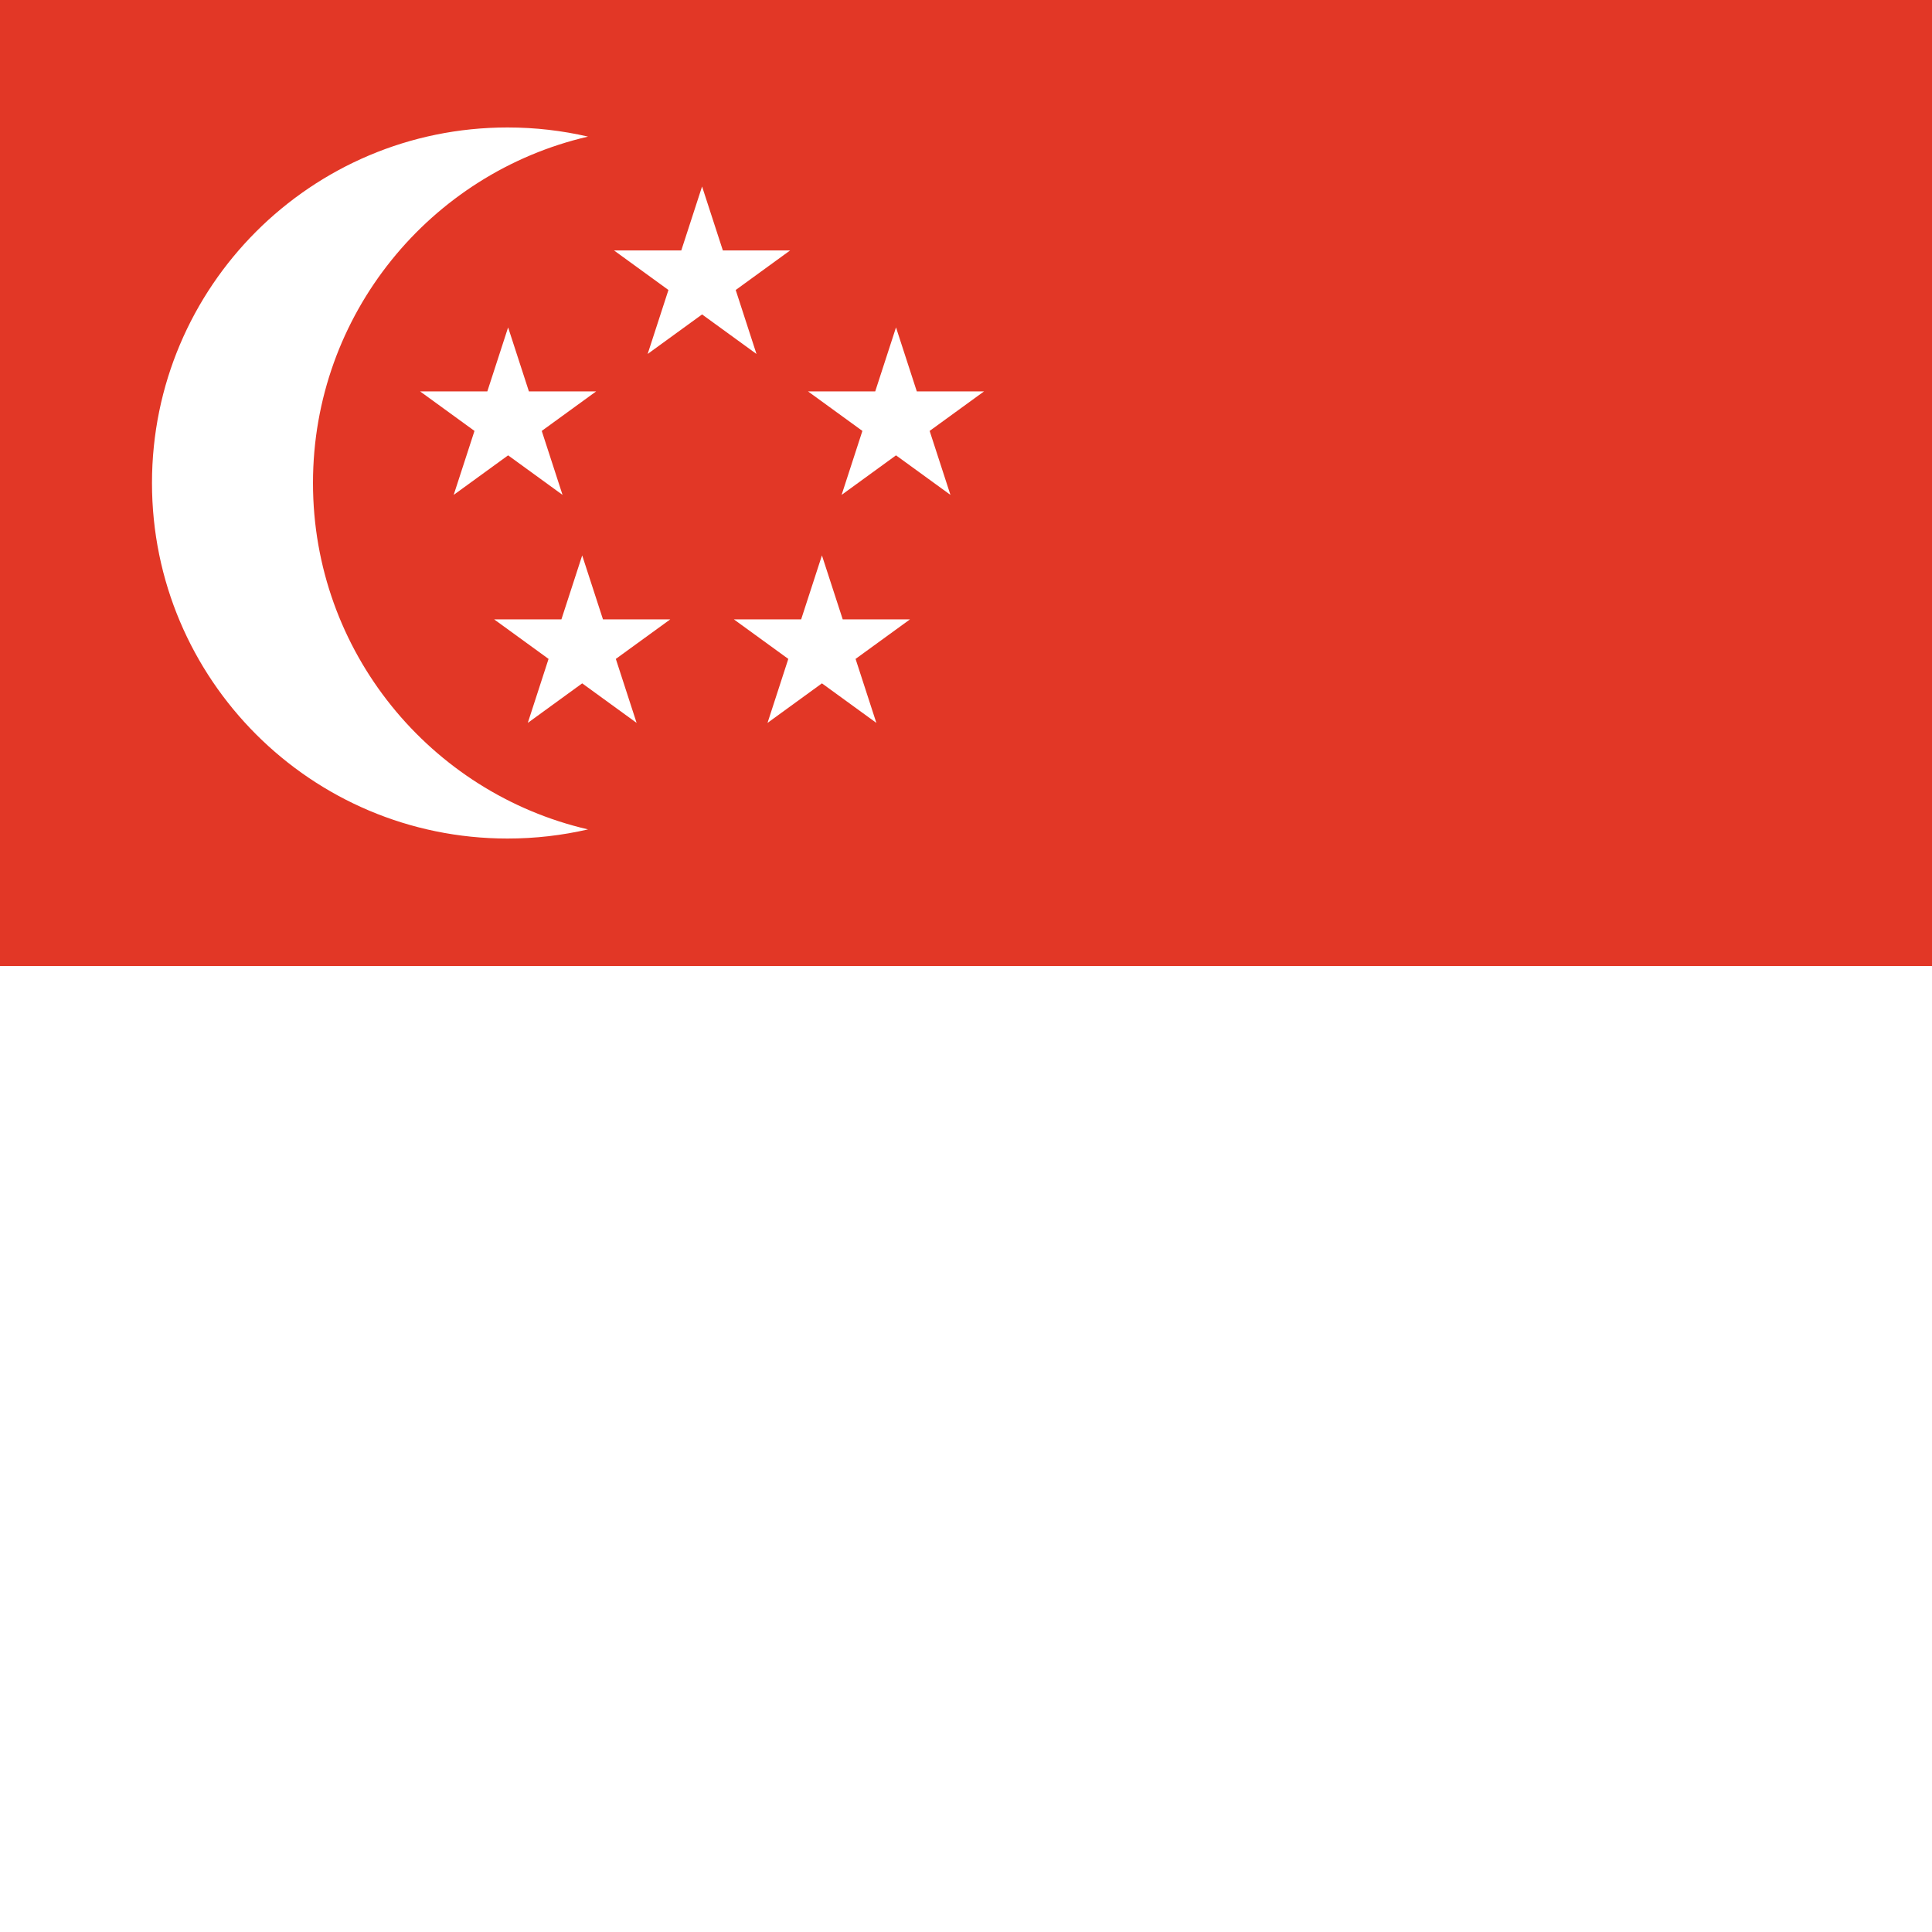 <svg width="120" height="120" viewBox="0 0 120 120" fill="none" xmlns="http://www.w3.org/2000/svg">
<path d="M0 0H120V120H0V0Z" fill="white"/>
<path d="M0 0H120V60H0V0Z" fill="#E23726"/>
<path d="M31.523 52.083C33.243 52.083 34.917 51.887 36.523 51.515C26.735 49.249 19.44 40.477 19.44 30C19.44 19.523 26.735 10.751 36.523 8.485C34.917 8.113 33.243 7.917 31.523 7.917C19.327 7.917 9.44 17.804 9.44 30C9.44 42.196 19.327 52.083 31.523 52.083Z" fill="white"/>
<path d="M42.316 15.556L43.607 11.583L44.898 15.556H49.075L45.696 18.012L46.986 21.985L43.607 19.53L40.227 21.985L41.518 18.012L38.138 15.556H42.316Z" fill="white"/>
<path d="M50.185 24.309L53.565 26.765L52.274 30.738L55.653 28.282L59.033 30.738L57.742 26.765L61.122 24.309H56.944L55.653 20.336L54.362 24.309H50.185Z" fill="white"/>
<path d="M36.161 42.444L32.782 44.9L34.072 40.926L30.693 38.471H34.87L36.161 34.498L37.452 38.471H41.63L38.25 40.926L39.541 44.9L36.161 42.444Z" fill="white"/>
<path d="M54.432 44.9L53.141 40.926L56.52 38.471H52.343L51.052 34.498L49.761 38.471H45.583L48.963 40.926L47.672 44.9L51.052 42.444L54.432 44.9Z" fill="white"/>
<path d="M29.471 26.765L26.091 24.309L30.269 24.309L31.56 20.336L32.851 24.309L37.029 24.309L33.649 26.765L34.94 30.738L31.56 28.282L28.18 30.738L29.471 26.765Z" fill="white"/>
</svg>
